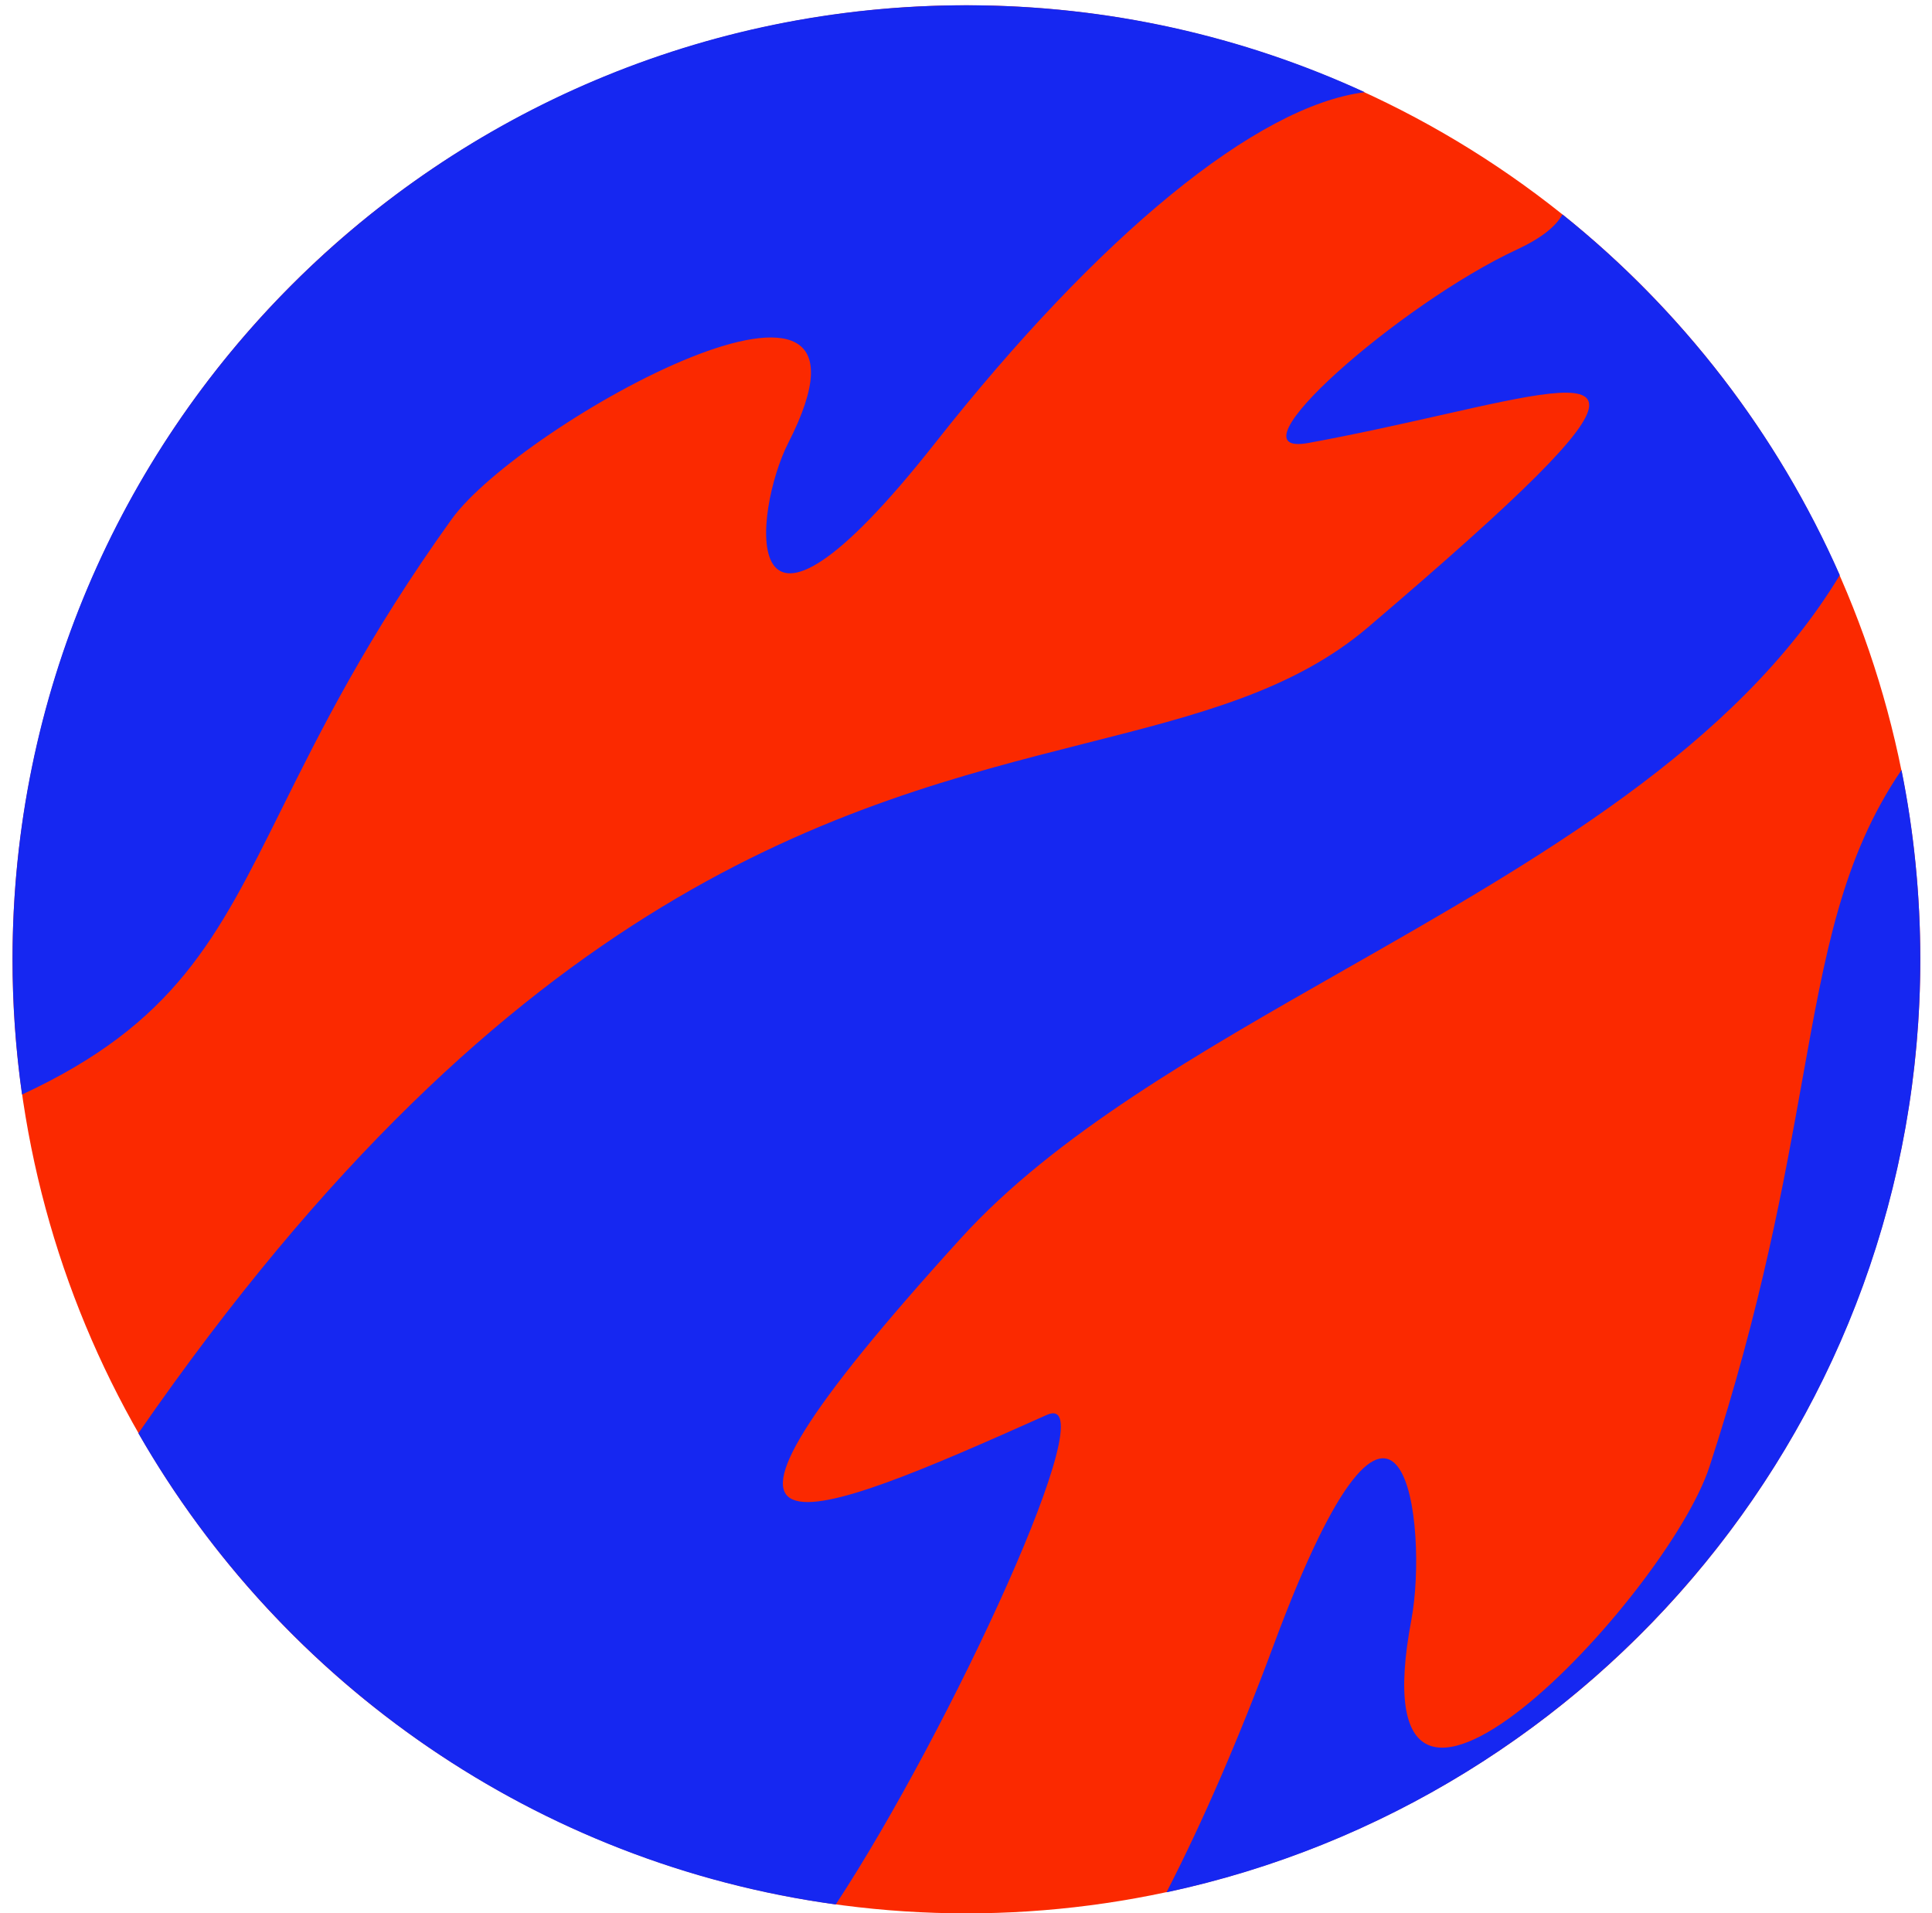 <svg width="102" height="101" viewBox="0 0 102 101" fill="none" xmlns="http://www.w3.org/2000/svg">
<circle cx="51.022" cy="50.639" r="50.36" fill="#FB2900"/>
<path fill-rule="evenodd" clip-rule="evenodd" d="M44.122 100.53C50.073 91.486 58.578 73.206 55.266 74.688C42.533 80.385 33.764 84.025 50.739 65.352C55.696 59.899 63.241 55.602 70.987 51.19C81.151 45.401 91.662 39.414 97.132 30.358C93.839 22.884 88.783 16.361 82.49 11.318C82.146 11.947 81.381 12.572 80.08 13.175C73.939 16.023 64.601 24.204 69.09 23.38C71.633 22.913 74.008 22.378 76.079 21.911C85.592 19.766 88.698 19.066 72.242 33.097C68.31 36.45 63.282 37.724 57.321 39.234C44.447 42.497 27.222 46.861 7.305 75.656C14.902 88.904 28.349 98.369 44.122 100.53ZM61.585 99.889C84.326 95.035 101.382 74.829 101.382 50.639C101.382 47.217 101.041 43.875 100.39 40.645C97.262 45.242 96.366 50.239 95.163 56.947C94.185 62.402 93.005 68.989 90.255 77.411C88.004 84.309 71.434 101.831 74.516 85.484C75.405 80.77 74.144 68.262 67.244 86.832C65.407 91.776 63.501 96.162 61.585 99.889ZM14.866 42.711C11.469 49.544 9.238 54.031 1.163 57.776C0.832 55.444 0.661 53.061 0.661 50.639C0.661 22.825 23.208 0.278 51.022 0.278C58.529 0.278 65.653 1.921 72.053 4.867C66.362 5.578 58.028 12.406 49.374 23.38C38.708 36.907 39.799 26.939 41.617 23.38C47.92 11.039 27.481 22.344 23.84 27.414C19.395 33.604 16.918 38.586 14.866 42.711Z" fill="#1627F1"/>
</svg>
